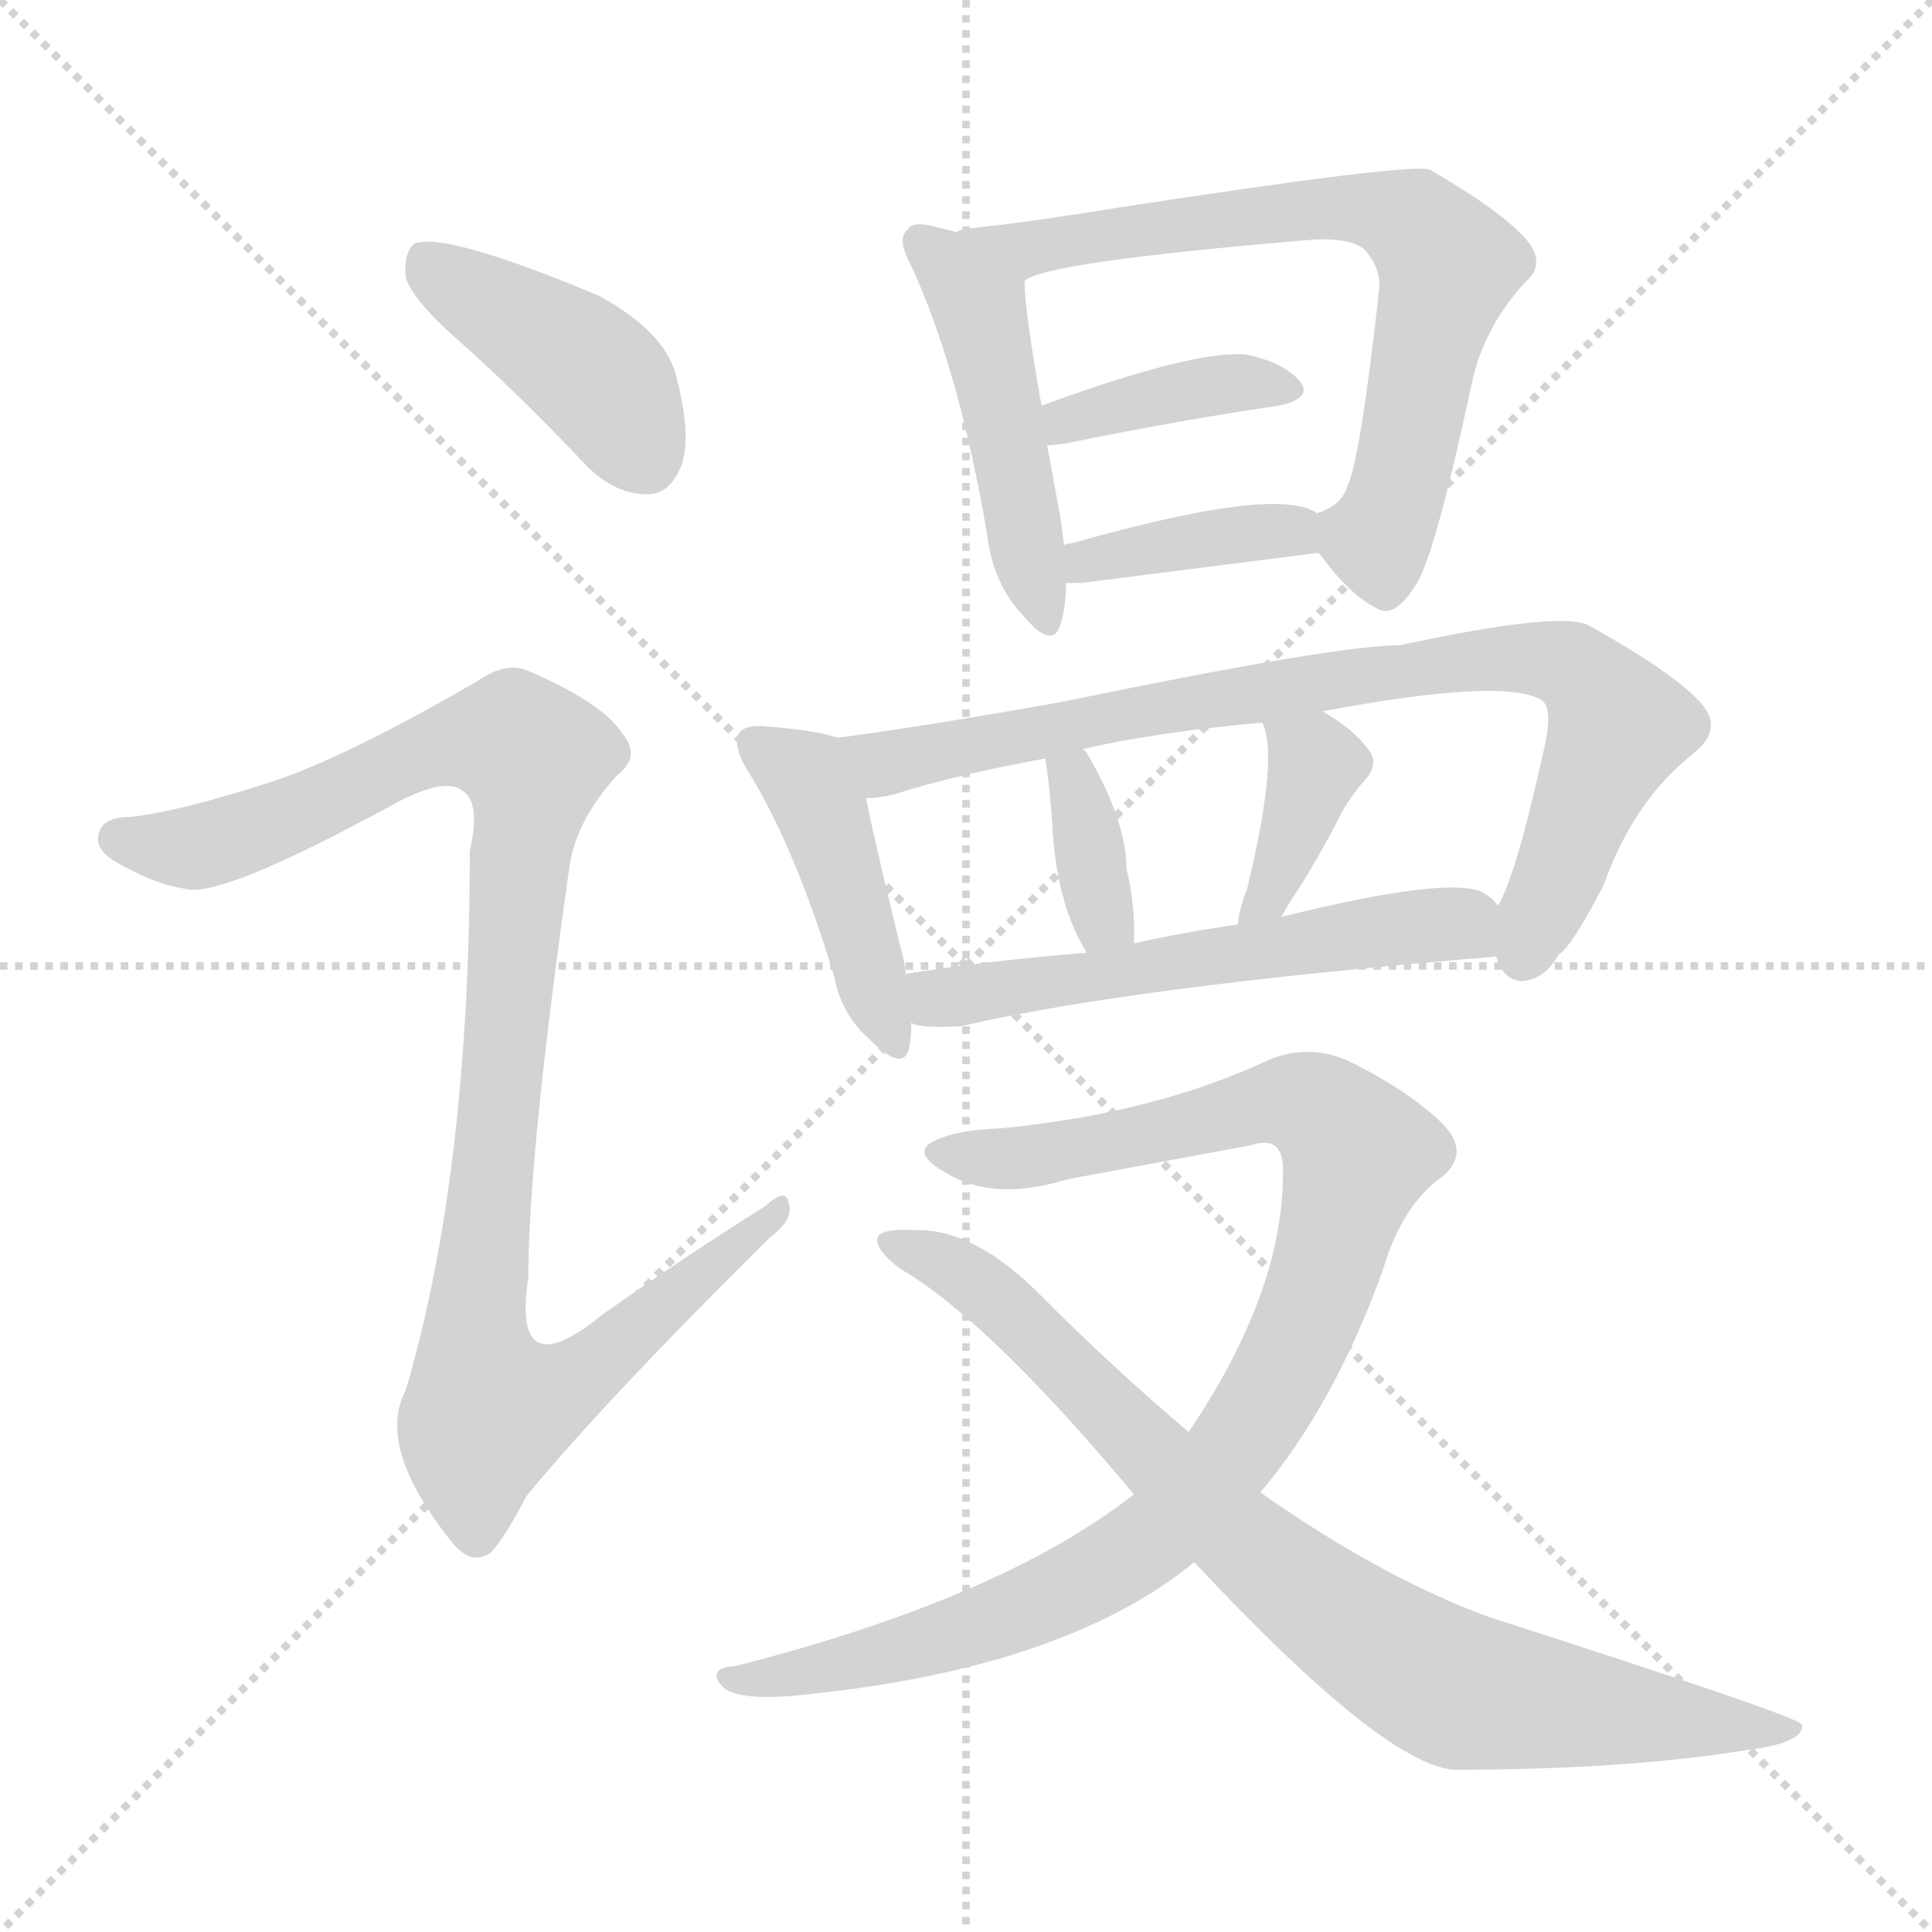 <svg xmlns="http://www.w3.org/2000/svg" version="1.1" viewBox="0 0 1024 1024">
  <g stroke="lightgray" stroke-dasharray="1,1" stroke-width="1" transform="scale(4, 4)">
    <line x1="0" y1="0" x2="256" y2="256" />
    <line x1="256" y1="0" x2="0" y2="256" />
    <line x1="128" y1="0" x2="128" y2="256" />
    <line x1="0" y1="128" x2="256" y2="128" />
  </g>
  <g transform="scale(1.0, -1.0) translate(0.0, -816.00)">
    <style type="text/css">
      
        @keyframes keyframes0 {
          from {
            stroke: blue;
            stroke-dashoffset: 418;
            stroke-width: 128;
          }
          58% {
            animation-timing-function: step-end;
            stroke: blue;
            stroke-dashoffset: 0;
            stroke-width: 128;
          }
          to {
            stroke: black;
            stroke-width: 1024;
          }
        }
        #make-me-a-hanzi-animation-0 {
          animation: keyframes0 0.59s both;
          animation-delay: 0s;
          animation-timing-function: linear;
        }
      
        @keyframes keyframes1 {
          from {
            stroke: blue;
            stroke-dashoffset: 1024;
            stroke-width: 128;
          }
          77% {
            animation-timing-function: step-end;
            stroke: blue;
            stroke-dashoffset: 0;
            stroke-width: 128;
          }
          to {
            stroke: black;
            stroke-width: 1024;
          }
        }
        #make-me-a-hanzi-animation-1 {
          animation: keyframes1 1.083s both;
          animation-delay: 0.59s;
          animation-timing-function: linear;
        }
      
        @keyframes keyframes2 {
          from {
            stroke: blue;
            stroke-dashoffset: 469;
            stroke-width: 128;
          }
          60% {
            animation-timing-function: step-end;
            stroke: blue;
            stroke-dashoffset: 0;
            stroke-width: 128;
          }
          to {
            stroke: black;
            stroke-width: 1024;
          }
        }
        #make-me-a-hanzi-animation-2 {
          animation: keyframes2 0.632s both;
          animation-delay: 1.674s;
          animation-timing-function: linear;
        }
      
        @keyframes keyframes3 {
          from {
            stroke: blue;
            stroke-dashoffset: 690;
            stroke-width: 128;
          }
          69% {
            animation-timing-function: step-end;
            stroke: blue;
            stroke-dashoffset: 0;
            stroke-width: 128;
          }
          to {
            stroke: black;
            stroke-width: 1024;
          }
        }
        #make-me-a-hanzi-animation-3 {
          animation: keyframes3 0.812s both;
          animation-delay: 2.305s;
          animation-timing-function: linear;
        }
      
        @keyframes keyframes4 {
          from {
            stroke: blue;
            stroke-dashoffset: 384;
            stroke-width: 128;
          }
          56% {
            animation-timing-function: step-end;
            stroke: blue;
            stroke-dashoffset: 0;
            stroke-width: 128;
          }
          to {
            stroke: black;
            stroke-width: 1024;
          }
        }
        #make-me-a-hanzi-animation-4 {
          animation: keyframes4 0.562s both;
          animation-delay: 3.117s;
          animation-timing-function: linear;
        }
      
        @keyframes keyframes5 {
          from {
            stroke: blue;
            stroke-dashoffset: 385;
            stroke-width: 128;
          }
          56% {
            animation-timing-function: step-end;
            stroke: blue;
            stroke-dashoffset: 0;
            stroke-width: 128;
          }
          to {
            stroke: black;
            stroke-width: 1024;
          }
        }
        #make-me-a-hanzi-animation-5 {
          animation: keyframes5 0.563s both;
          animation-delay: 3.679s;
          animation-timing-function: linear;
        }
      
        @keyframes keyframes6 {
          from {
            stroke: blue;
            stroke-dashoffset: 435;
            stroke-width: 128;
          }
          59% {
            animation-timing-function: step-end;
            stroke: blue;
            stroke-dashoffset: 0;
            stroke-width: 128;
          }
          to {
            stroke: black;
            stroke-width: 1024;
          }
        }
        #make-me-a-hanzi-animation-6 {
          animation: keyframes6 0.604s both;
          animation-delay: 4.243s;
          animation-timing-function: linear;
        }
      
        @keyframes keyframes7 {
          from {
            stroke: blue;
            stroke-dashoffset: 817;
            stroke-width: 128;
          }
          73% {
            animation-timing-function: step-end;
            stroke: blue;
            stroke-dashoffset: 0;
            stroke-width: 128;
          }
          to {
            stroke: black;
            stroke-width: 1024;
          }
        }
        #make-me-a-hanzi-animation-7 {
          animation: keyframes7 0.915s both;
          animation-delay: 4.847s;
          animation-timing-function: linear;
        }
      
        @keyframes keyframes8 {
          from {
            stroke: blue;
            stroke-dashoffset: 353;
            stroke-width: 128;
          }
          53% {
            animation-timing-function: step-end;
            stroke: blue;
            stroke-dashoffset: 0;
            stroke-width: 128;
          }
          to {
            stroke: black;
            stroke-width: 1024;
          }
        }
        #make-me-a-hanzi-animation-8 {
          animation: keyframes8 0.537s both;
          animation-delay: 5.761s;
          animation-timing-function: linear;
        }
      
        @keyframes keyframes9 {
          from {
            stroke: blue;
            stroke-dashoffset: 376;
            stroke-width: 128;
          }
          55% {
            animation-timing-function: step-end;
            stroke: blue;
            stroke-dashoffset: 0;
            stroke-width: 128;
          }
          to {
            stroke: black;
            stroke-width: 1024;
          }
        }
        #make-me-a-hanzi-animation-9 {
          animation: keyframes9 0.556s both;
          animation-delay: 6.299s;
          animation-timing-function: linear;
        }
      
        @keyframes keyframes10 {
          from {
            stroke: blue;
            stroke-dashoffset: 560;
            stroke-width: 128;
          }
          65% {
            animation-timing-function: step-end;
            stroke: blue;
            stroke-dashoffset: 0;
            stroke-width: 128;
          }
          to {
            stroke: black;
            stroke-width: 1024;
          }
        }
        #make-me-a-hanzi-animation-10 {
          animation: keyframes10 0.706s both;
          animation-delay: 6.855s;
          animation-timing-function: linear;
        }
      
        @keyframes keyframes11 {
          from {
            stroke: blue;
            stroke-dashoffset: 960;
            stroke-width: 128;
          }
          76% {
            animation-timing-function: step-end;
            stroke: blue;
            stroke-dashoffset: 0;
            stroke-width: 128;
          }
          to {
            stroke: black;
            stroke-width: 1024;
          }
        }
        #make-me-a-hanzi-animation-11 {
          animation: keyframes11 1.031s both;
          animation-delay: 7.56s;
          animation-timing-function: linear;
        }
      
        @keyframes keyframes12 {
          from {
            stroke: blue;
            stroke-dashoffset: 824;
            stroke-width: 128;
          }
          73% {
            animation-timing-function: step-end;
            stroke: blue;
            stroke-dashoffset: 0;
            stroke-width: 128;
          }
          to {
            stroke: black;
            stroke-width: 1024;
          }
        }
        #make-me-a-hanzi-animation-12 {
          animation: keyframes12 0.921s both;
          animation-delay: 8.592s;
          animation-timing-function: linear;
        }
      
    </style>
    
      <path d="M 247 632 Q 278 604 311 569 Q 326 554 343 554 Q 355 554 361 569 Q 367 585 358 618 Q 352 640 318 659 Q 237 693 220 687 Q 214 683 215 669 Q 219 656 247 632 Z" fill="lightgray" />
    
      <path d="M 145 402 Q 96 386 69 383 Q 56 383 53 376 Q 49 367 60 360 Q 82 347 98 345 Q 116 339 211 391 Q 236 404 245 397 Q 255 391 249 365 Q 249 194 215 79 Q 199 49 240 -2 Q 250 -14 260 -7 Q 267 0 279 23 Q 321 74 408 160 Q 421 170 418 178 Q 417 187 406 177 Q 363 150 319 119 Q 271 80 280 139 Q 280 203 302 358 Q 306 382 327 405 Q 340 415 330 427 Q 320 443 281 460 Q 269 466 253 455 Q 184 415 145 402 Z" fill="lightgray" />
    
      <path d="M 516 695 Q 510 695 507 693 L 495 696 Q 483 699 481 694 Q 475 690 483 675 Q 508 621 523 534 Q 526 507 542 490 Q 558 471 562 485 Q 565 494 565 507 L 564 527 Q 563 534 562 542 L 555 580 L 552 601 Q 543 652 543 667 C 542 697 541 699 516 695 Z" fill="lightgray" />
    
      <path d="M 699 523 Q 715 501 729 494 Q 739 487 751 507 Q 761 523 781 617 Q 788 644 808 666 Q 820 676 809 689 Q 796 704 758 726 Q 749 730 593 706 Q 550 699 516 695 C 486 691 515 656 543 667 Q 552 677 696 689 Q 715 690 723 684 Q 732 674 731 663 Q 721 572 714 558 Q 711 548 698 544 C 687 538 687 538 699 523 Z" fill="lightgray" />
    
      <path d="M 555 580 Q 558 580 565 581 Q 629 594 678 601 Q 696 605 689 614 Q 680 624 661 628 Q 634 631 552 601 C 524 591 525 578 555 580 Z" fill="lightgray" />
    
      <path d="M 565 507 L 573 507 L 699 523 C 729 527 725 530 698 544 Q 677 559 568 528 Q 565 528 564 527 C 535 520 535 507 565 507 Z" fill="lightgray" />
    
      <path d="M 444 425 Q 432 429 406 431 Q 396 432 392 428 Q 388 421 396 408 Q 421 368 442 299 Q 446 278 461 265 Q 479 247 482 261 Q 483 267 483 274 L 480 299 Q 480 303 479 307 Q 464 368 459 393 C 453 422 453 423 444 425 Z" fill="lightgray" />
    
      <path d="M 793 309 Q 797 296 807 296 Q 819 297 826 310 Q 833 314 850 347 Q 866 392 898 417 Q 914 430 901 444 Q 886 460 843 484 Q 830 493 742 474 Q 708 474 563 444 Q 490 431 444 425 C 414 421 429 388 459 393 Q 466 393 474 395 Q 505 405 554 414 L 574 419 Q 613 428 669 433 L 701 439 Q 797 457 817 445 Q 823 441 819 422 Q 804 353 794 336 C 786 317 786 317 793 309 Z" fill="lightgray" />
    
      <path d="M 554 414 Q 557 395 558 374 Q 561 335 576 311 C 591 285 600 286 601 316 Q 602 335 597 356 Q 597 381 576 417 L 574 419 C 554 442 549 444 554 414 Z" fill="lightgray" />
    
      <path d="M 669 433 Q 678 415 661 345 Q 657 335 656 326 C 652 296 664 304 679 330 Q 683 337 689 346 Q 699 362 709 381 Q 713 390 722 401 Q 732 411 725 419 Q 718 429 701 439 C 675 455 659 461 669 433 Z" fill="lightgray" />
    
      <path d="M 483 274 Q 486 271 509 272 Q 599 293 793 309 C 822 311 816 316 794 336 Q 791 340 786 343 Q 768 352 679 330 L 656 326 Q 628 322 601 316 L 576 311 Q 525 307 481 300 Q 480 300 480 299 C 451 292 454 280 483 274 Z" fill="lightgray" />
    
      <path d="M 601 24 Q 531 -31 390 -67 Q 374 -68 383 -78 Q 390 -85 418 -83 Q 562 -70 633 -12 L 668 25 Q 707 71 733 143 Q 743 177 764 192 Q 780 205 764 221 Q 745 239 714 254 Q 693 263 672 254 Q 612 226 531 218 Q 504 217 493 210 Q 484 204 502 194 Q 527 179 566 191 L 663 209 Q 681 215 680 194 Q 680 131 630 57 L 601 24 Z" fill="lightgray" />
    
      <path d="M 633 -12 Q 732 -118 770 -122 Q 860 -122 923 -112 Q 957 -108 955 -98 Q 954 -94 789 -41 Q 732 -20 668 25 L 630 57 Q 591 90 553 128 Q 517 165 485 164 Q 467 165 465 160 Q 464 153 478 143 Q 524 116 601 24 L 633 -12 Z" fill="lightgray" />
    
    
      <clipPath id="make-me-a-hanzi-clip-0">
        <path d="M 247 632 Q 278 604 311 569 Q 326 554 343 554 Q 355 554 361 569 Q 367 585 358 618 Q 352 640 318 659 Q 237 693 220 687 Q 214 683 215 669 Q 219 656 247 632 Z" />
      </clipPath>
      <path clip-path="url(#make-me-a-hanzi-clip-0)" d="M 224 680 L 316 617 L 342 574" fill="none" id="make-me-a-hanzi-animation-0" stroke-dasharray="290 580" stroke-linecap="round" />
    
      <clipPath id="make-me-a-hanzi-clip-1">
        <path d="M 145 402 Q 96 386 69 383 Q 56 383 53 376 Q 49 367 60 360 Q 82 347 98 345 Q 116 339 211 391 Q 236 404 245 397 Q 255 391 249 365 Q 249 194 215 79 Q 199 49 240 -2 Q 250 -14 260 -7 Q 267 0 279 23 Q 321 74 408 160 Q 421 170 418 178 Q 417 187 406 177 Q 363 150 319 119 Q 271 80 280 139 Q 280 203 302 358 Q 306 382 327 405 Q 340 415 330 427 Q 320 443 281 460 Q 269 466 253 455 Q 184 415 145 402 Z" />
      </clipPath>
      <path clip-path="url(#make-me-a-hanzi-clip-1)" d="M 63 371 L 111 368 L 239 422 L 259 425 L 283 414 L 251 103 L 260 70 L 300 81 L 412 174" fill="none" id="make-me-a-hanzi-animation-1" stroke-dasharray="896 1792" stroke-linecap="round" />
    
      <clipPath id="make-me-a-hanzi-clip-2">
        <path d="M 516 695 Q 510 695 507 693 L 495 696 Q 483 699 481 694 Q 475 690 483 675 Q 508 621 523 534 Q 526 507 542 490 Q 558 471 562 485 Q 565 494 565 507 L 564 527 Q 563 534 562 542 L 555 580 L 552 601 Q 543 652 543 667 C 542 697 541 699 516 695 Z" />
      </clipPath>
      <path clip-path="url(#make-me-a-hanzi-clip-2)" d="M 489 687 L 518 656 L 552 489" fill="none" id="make-me-a-hanzi-animation-2" stroke-dasharray="341 682" stroke-linecap="round" />
    
      <clipPath id="make-me-a-hanzi-clip-3">
        <path d="M 699 523 Q 715 501 729 494 Q 739 487 751 507 Q 761 523 781 617 Q 788 644 808 666 Q 820 676 809 689 Q 796 704 758 726 Q 749 730 593 706 Q 550 699 516 695 C 486 691 515 656 543 667 Q 552 677 696 689 Q 715 690 723 684 Q 732 674 731 663 Q 721 572 714 558 Q 711 548 698 544 C 687 538 687 538 699 523 Z" />
      </clipPath>
      <path clip-path="url(#make-me-a-hanzi-clip-3)" d="M 523 693 L 546 684 L 698 706 L 728 705 L 752 695 L 767 673 L 741 556 L 730 530 L 707 539" fill="none" id="make-me-a-hanzi-animation-3" stroke-dasharray="562 1124" stroke-linecap="round" />
    
      <clipPath id="make-me-a-hanzi-clip-4">
        <path d="M 555 580 Q 558 580 565 581 Q 629 594 678 601 Q 696 605 689 614 Q 680 624 661 628 Q 634 631 552 601 C 524 591 525 578 555 580 Z" />
      </clipPath>
      <path clip-path="url(#make-me-a-hanzi-clip-4)" d="M 559 586 L 567 595 L 650 613 L 681 609" fill="none" id="make-me-a-hanzi-animation-4" stroke-dasharray="256 512" stroke-linecap="round" />
    
      <clipPath id="make-me-a-hanzi-clip-5">
        <path d="M 565 507 L 573 507 L 699 523 C 729 527 725 530 698 544 Q 677 559 568 528 Q 565 528 564 527 C 535 520 535 507 565 507 Z" />
      </clipPath>
      <path clip-path="url(#make-me-a-hanzi-clip-5)" d="M 569 512 L 582 522 L 624 529 L 685 535 L 690 528" fill="none" id="make-me-a-hanzi-animation-5" stroke-dasharray="257 514" stroke-linecap="round" />
    
      <clipPath id="make-me-a-hanzi-clip-6">
        <path d="M 444 425 Q 432 429 406 431 Q 396 432 392 428 Q 388 421 396 408 Q 421 368 442 299 Q 446 278 461 265 Q 479 247 482 261 Q 483 267 483 274 L 480 299 Q 480 303 479 307 Q 464 368 459 393 C 453 422 453 423 444 425 Z" />
      </clipPath>
      <path clip-path="url(#make-me-a-hanzi-clip-6)" d="M 400 423 L 430 399 L 472 265" fill="none" id="make-me-a-hanzi-animation-6" stroke-dasharray="307 614" stroke-linecap="round" />
    
      <clipPath id="make-me-a-hanzi-clip-7">
        <path d="M 793 309 Q 797 296 807 296 Q 819 297 826 310 Q 833 314 850 347 Q 866 392 898 417 Q 914 430 901 444 Q 886 460 843 484 Q 830 493 742 474 Q 708 474 563 444 Q 490 431 444 425 C 414 421 429 388 459 393 Q 466 393 474 395 Q 505 405 554 414 L 574 419 Q 613 428 669 433 L 701 439 Q 797 457 817 445 Q 823 441 819 422 Q 804 353 794 336 C 786 317 786 317 793 309 Z" />
      </clipPath>
      <path clip-path="url(#make-me-a-hanzi-clip-7)" d="M 451 422 L 469 411 L 756 464 L 824 466 L 839 458 L 858 431 L 808 311" fill="none" id="make-me-a-hanzi-animation-7" stroke-dasharray="689 1378" stroke-linecap="round" />
    
      <clipPath id="make-me-a-hanzi-clip-8">
        <path d="M 554 414 Q 557 395 558 374 Q 561 335 576 311 C 591 285 600 286 601 316 Q 602 335 597 356 Q 597 381 576 417 L 574 419 C 554 442 549 444 554 414 Z" />
      </clipPath>
      <path clip-path="url(#make-me-a-hanzi-clip-8)" d="M 561 408 L 570 404 L 585 329 L 593 322" fill="none" id="make-me-a-hanzi-animation-8" stroke-dasharray="225 450" stroke-linecap="round" />
    
      <clipPath id="make-me-a-hanzi-clip-9">
        <path d="M 669 433 Q 678 415 661 345 Q 657 335 656 326 C 652 296 664 304 679 330 Q 683 337 689 346 Q 699 362 709 381 Q 713 390 722 401 Q 732 411 725 419 Q 718 429 701 439 C 675 455 659 461 669 433 Z" />
      </clipPath>
      <path clip-path="url(#make-me-a-hanzi-clip-9)" d="M 675 431 L 697 413 L 680 359 L 661 330" fill="none" id="make-me-a-hanzi-animation-9" stroke-dasharray="248 496" stroke-linecap="round" />
    
      <clipPath id="make-me-a-hanzi-clip-10">
        <path d="M 483 274 Q 486 271 509 272 Q 599 293 793 309 C 822 311 816 316 794 336 Q 791 340 786 343 Q 768 352 679 330 L 656 326 Q 628 322 601 316 L 576 311 Q 525 307 481 300 Q 480 300 480 299 C 451 292 454 280 483 274 Z" />
      </clipPath>
      <path clip-path="url(#make-me-a-hanzi-clip-10)" d="M 487 293 L 511 288 L 752 326 L 773 327 L 782 316" fill="none" id="make-me-a-hanzi-animation-10" stroke-dasharray="432 864" stroke-linecap="round" />
    
      <clipPath id="make-me-a-hanzi-clip-11">
        <path d="M 601 24 Q 531 -31 390 -67 Q 374 -68 383 -78 Q 390 -85 418 -83 Q 562 -70 633 -12 L 668 25 Q 707 71 733 143 Q 743 177 764 192 Q 780 205 764 221 Q 745 239 714 254 Q 693 263 672 254 Q 612 226 531 218 Q 504 217 493 210 Q 484 204 502 194 Q 527 179 566 191 L 663 209 Q 681 215 680 194 Q 680 131 630 57 L 601 24 Z" />
      </clipPath>
      <path clip-path="url(#make-me-a-hanzi-clip-11)" d="M 501 204 L 531 201 L 584 209 L 686 232 L 707 222 L 719 201 L 681 90 L 653 46 L 614 3 L 562 -28 L 478 -59 L 389 -74" fill="none" id="make-me-a-hanzi-animation-11" stroke-dasharray="832 1664" stroke-linecap="round" />
    
      <clipPath id="make-me-a-hanzi-clip-12">
        <path d="M 633 -12 Q 732 -118 770 -122 Q 860 -122 923 -112 Q 957 -108 955 -98 Q 954 -94 789 -41 Q 732 -20 668 25 L 630 57 Q 591 90 553 128 Q 517 165 485 164 Q 467 165 465 160 Q 464 153 478 143 Q 524 116 601 24 L 633 -12 Z" />
      </clipPath>
      <path clip-path="url(#make-me-a-hanzi-clip-12)" d="M 470 158 L 522 133 L 660 -3 L 761 -74 L 859 -93 L 952 -100" fill="none" id="make-me-a-hanzi-animation-12" stroke-dasharray="696 1392" stroke-linecap="round" />
    
  </g>
</svg>